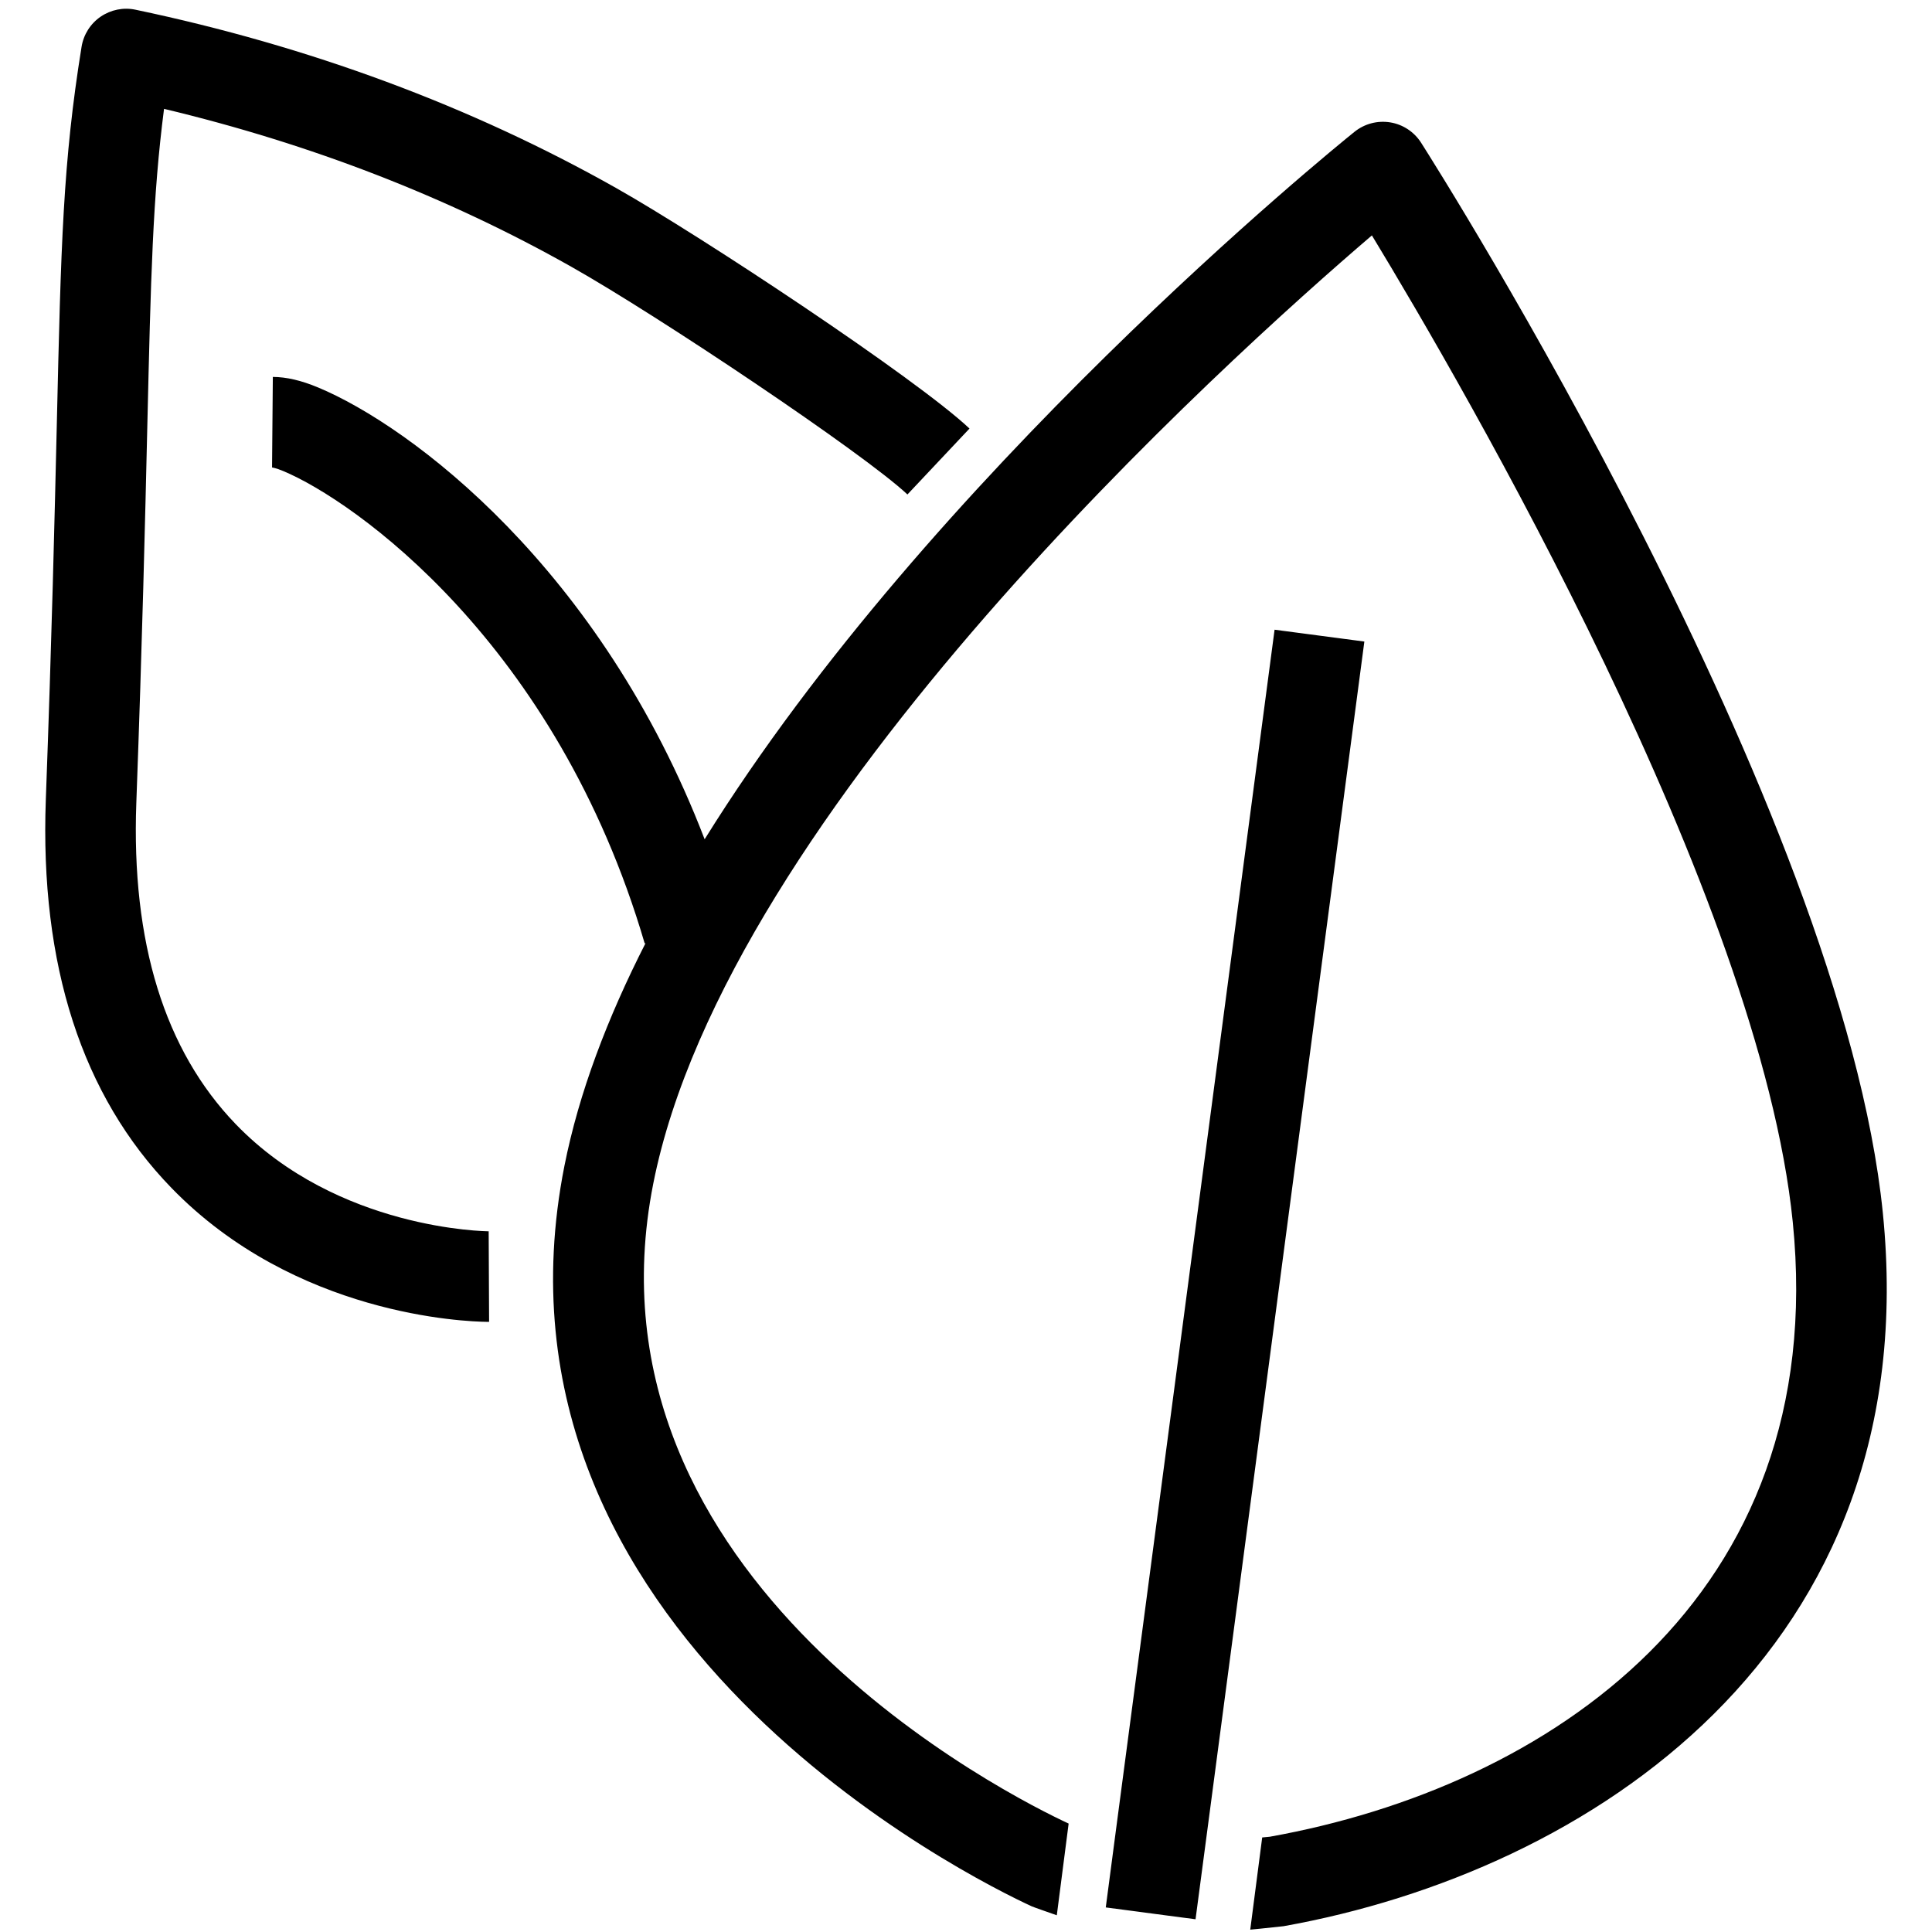 <svg xmlns="http://www.w3.org/2000/svg" focusable="false" role="img" width="32" height="32" viewBox="0 0 32 32">
  <path d="M22.921,2.018 L23.027,2.027 C23.237,2.061 23.423,2.184 23.538,2.364 C23.822,2.81 30.51,13.373 31.186,20.092 C31.918,27.368 26.297,31.003 21.26,31.904 C21.239,31.907 21.061,31.926 20.883,31.944 L20.883,31.944 L20.708,31.961 L20.906,30.434 L21.032,30.422 C25.613,29.601 30.322,26.492 29.694,20.242 C29.151,14.846 24.247,6.411 22.723,3.899 C20.318,5.956 12.044,13.415 10.82,19.605 C9.519,26.182 16.788,29.781 17.7,30.204 L17.7,30.204 L17.504,31.723 C17.371,31.676 17.122,31.59 17.089,31.575 C16.139,31.137 7.817,27.055 9.348,19.314 C9.588,18.101 10.062,16.858 10.692,15.622 L10.692,15.622 L10.678,15.626 C9.218,10.645 5.86,8.289 4.689,7.801 C4.561,7.748 4.506,7.743 4.506,7.743 L4.506,7.743 L4.519,6.243 C4.744,6.244 4.989,6.301 5.267,6.417 C6.807,7.058 9.947,9.412 11.671,13.901 C15.411,7.885 22.072,2.475 22.435,2.183 C22.602,2.049 22.815,1.993 23.027,2.027 Z M21.111,10.43 L22.598,10.626 L20.015,30.179 L19.802,31.789 L19.36,31.731 L18.825,31.66 L18.315,31.593 L18.495,30.225 L21.111,10.43 Z M2.125,0.145 L2.245,0.161 C5.124,0.765 7.801,1.758 10.203,3.113 C11.62,3.913 15.183,6.273 16.058,7.098 L16.058,7.098 L15.03,8.19 C14.309,7.512 10.911,5.235 9.466,4.42 C7.416,3.263 5.149,2.384 2.717,1.803 C2.529,3.258 2.498,4.587 2.44,7.059 C2.404,8.599 2.358,10.577 2.258,13.297 C2.173,15.608 2.727,17.398 3.904,18.619 C5.597,20.375 8.069,20.394 8.094,20.394 L8.094,20.394 L8.101,21.894 L8.067,21.894 C7.71,21.89 4.891,21.79 2.839,19.675 C1.358,18.149 0.658,15.985 0.759,13.242 C0.859,10.531 0.905,8.559 0.941,7.024 C1.01,4.045 1.042,2.686 1.351,0.775 C1.384,0.572 1.498,0.392 1.667,0.276 C1.836,0.161 2.045,0.118 2.245,0.161 Z"/>
  <rect width="100%" height="100%" style="opacity: 0;">
    <title>Paperless</title>
  </rect>
</svg>
